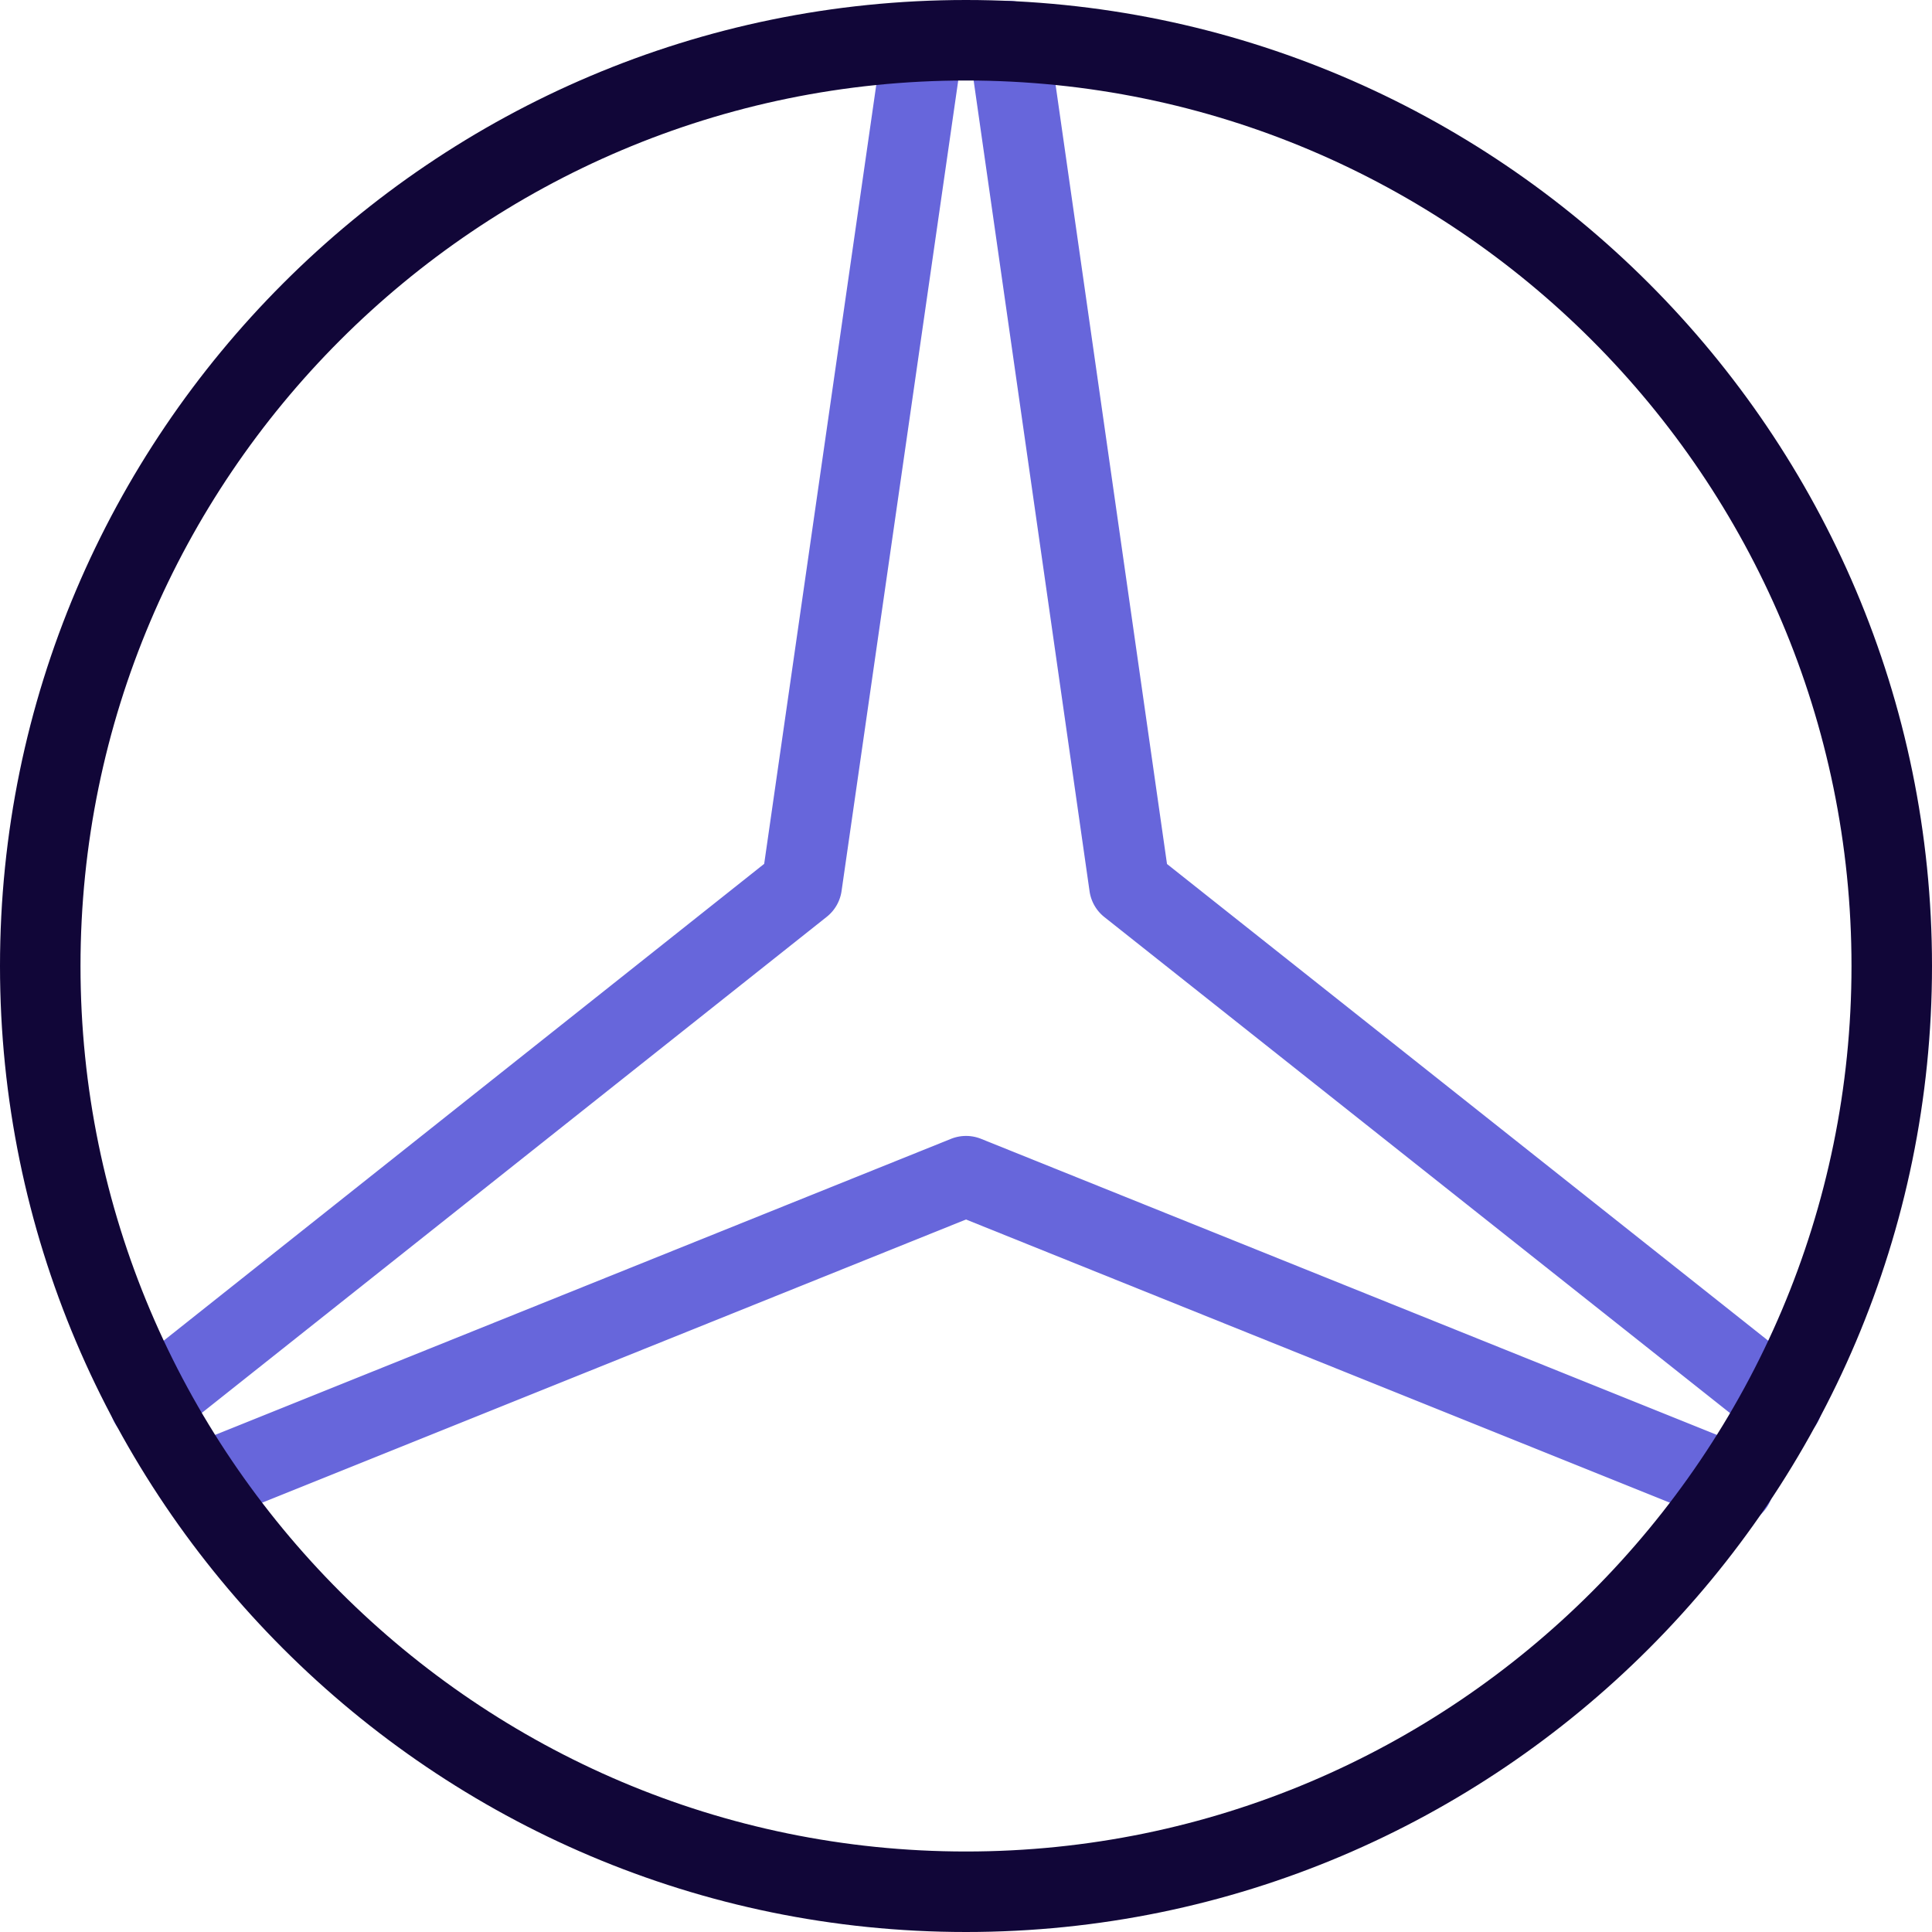 <svg xmlns="http://www.w3.org/2000/svg" viewBox="0 0 24 24"><path fill="#6766DB" d="M21.333 18.904 12 15.149l-9.333 3.755a.5.5 0 0 1-.373-.927l9.52-3.83a.501.501 0 0 1 .373 0l9.52 3.83a.5.5 0 1 1-.374.927zM1.469 17.741a.5.5 0 0 1 .081-.703l7.943-6.307L10.974.438a.501.501 0 0 1 .99.142l-1.51 10.49a.5.5 0 0 1-.185.32l-8.1 6.43a.495.495 0 0 1-.7-.079zm20.36.081-8.109-6.429a.5.5 0 0 1-.185-.321L12.035.581a.5.5 0 0 1 .99-.142l1.472 10.294 7.953 6.306a.498.498 0 1 1-.621.783z"/><path fill="#110638" d="M12 24C5.383 24 0 18.617 0 12S5.383 0 12 0s12 5.383 12 12-5.383 12-12 12zm0-23C5.935 1 1 5.935 1 12s4.935 11 11 11 11-4.935 11-11S18.065 1 12 1z"/></svg>